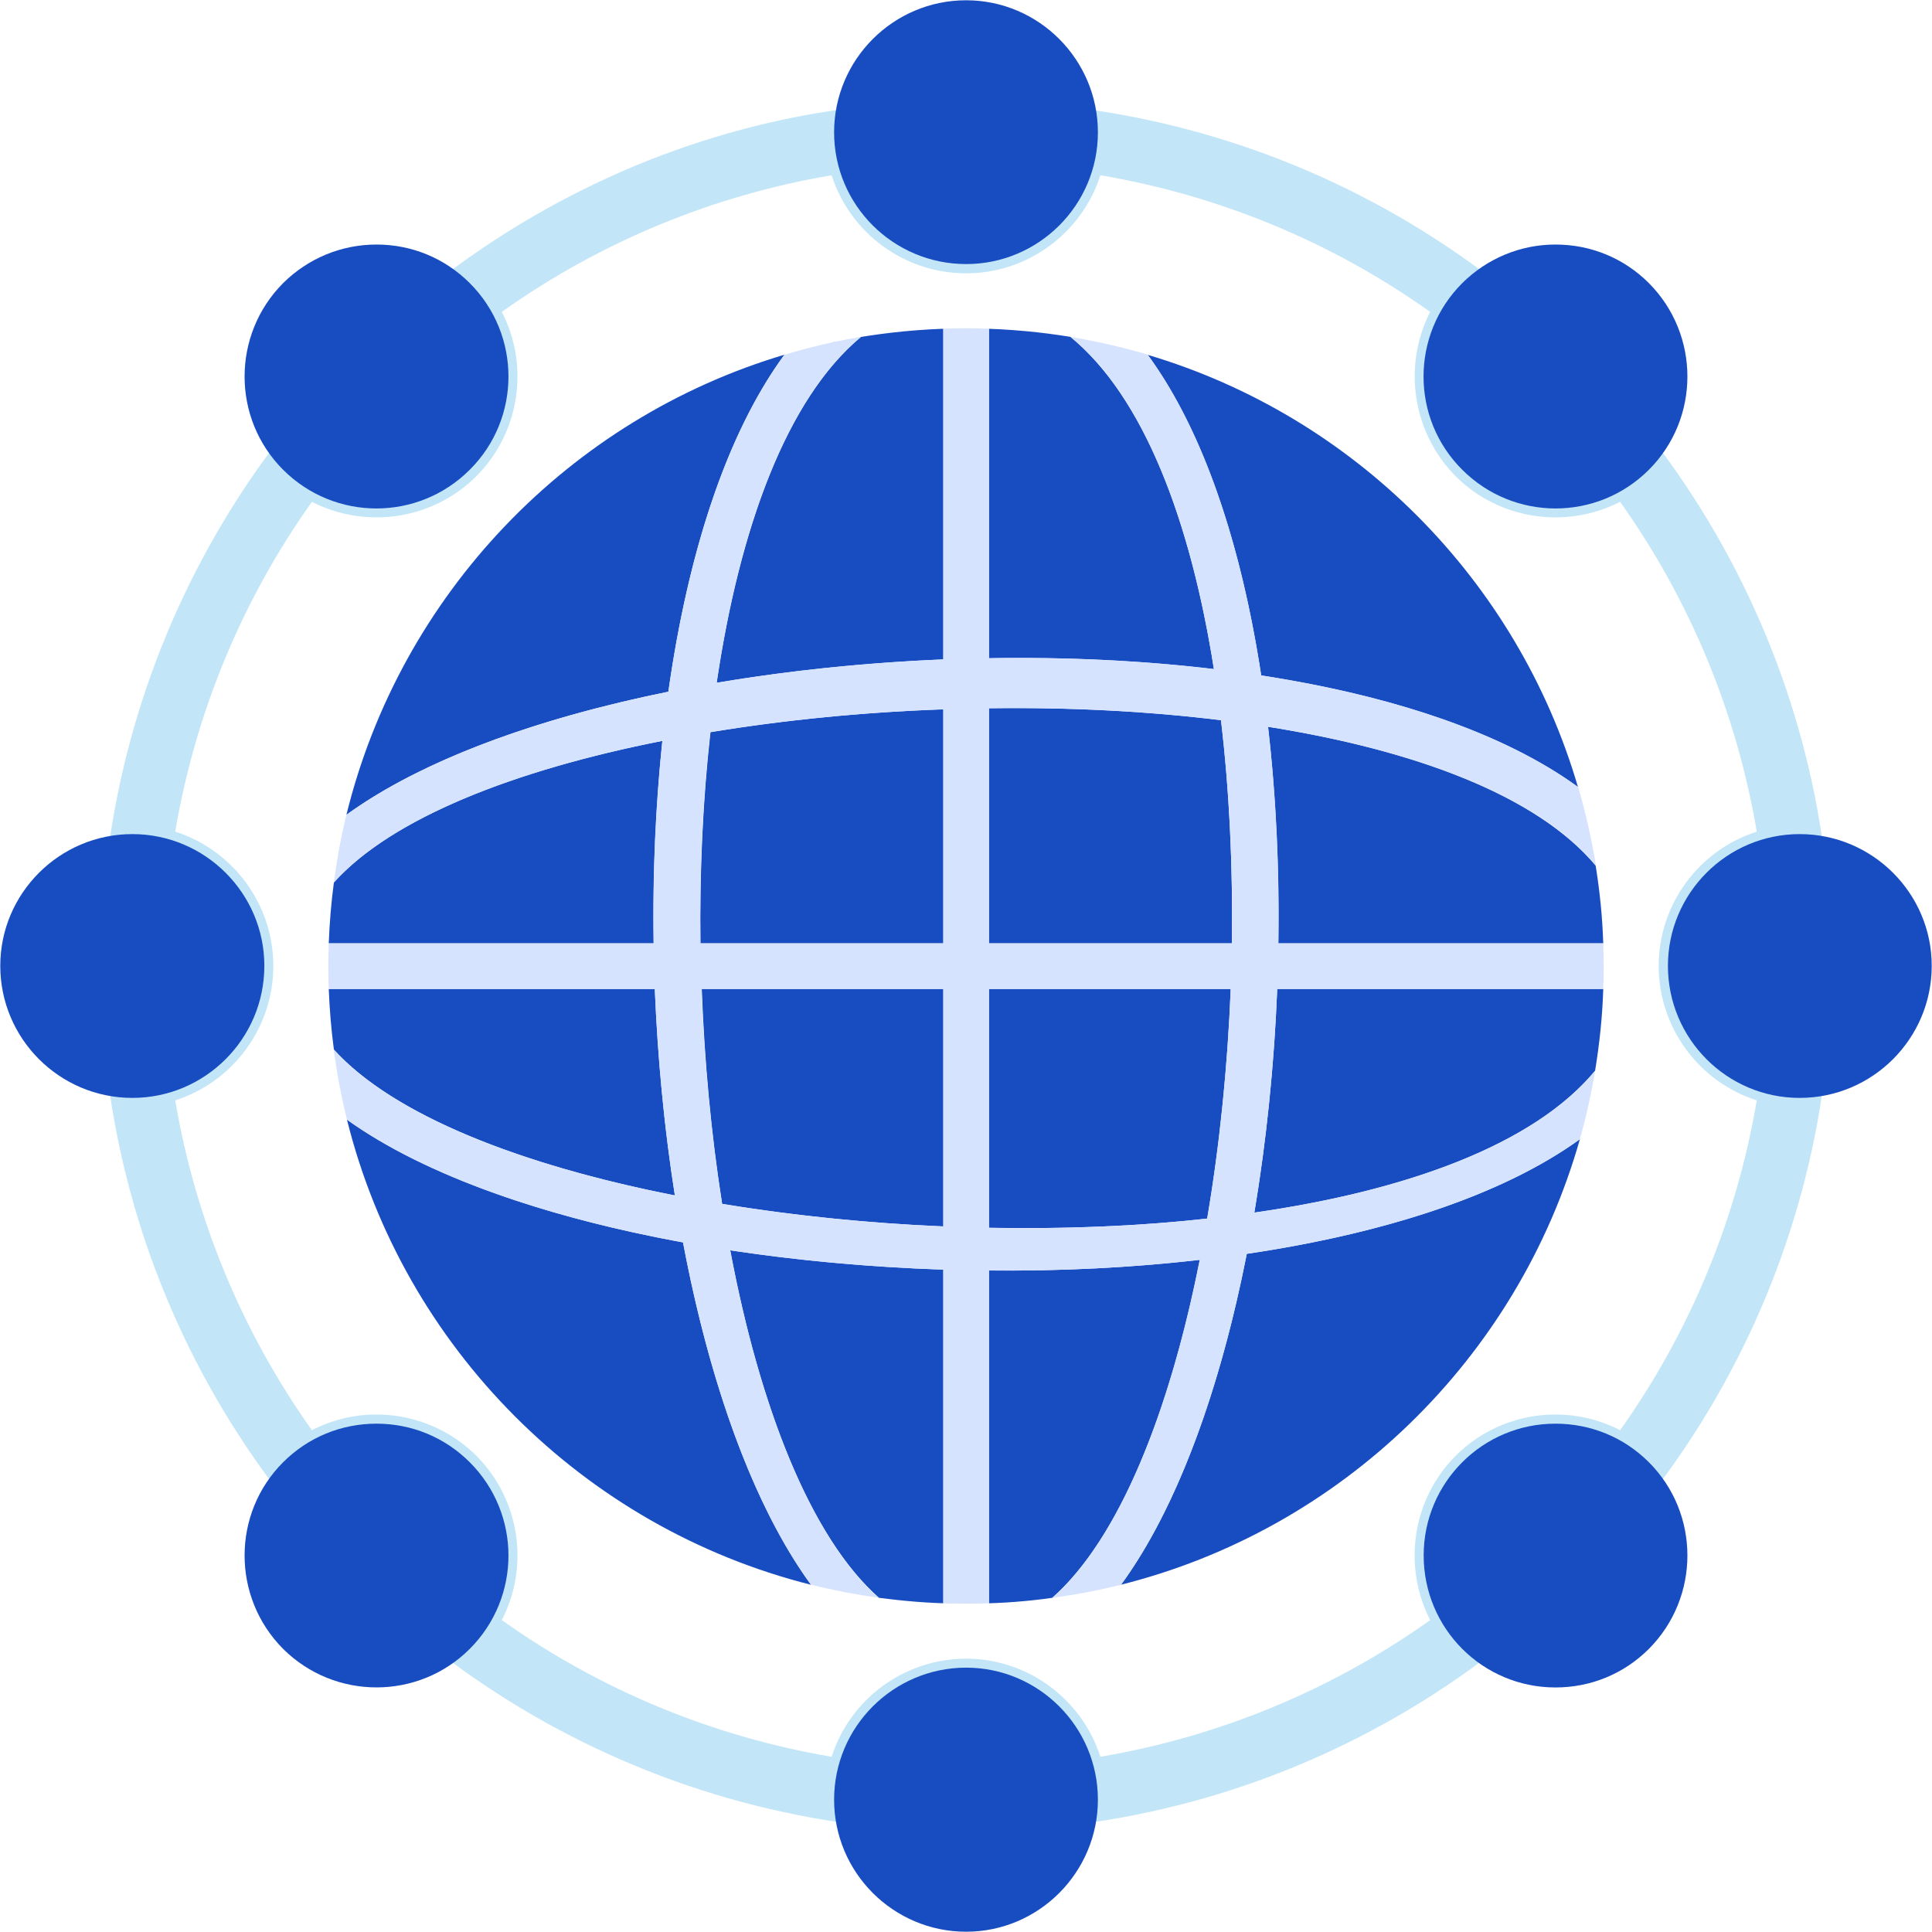 <svg width="63" height="63" viewBox="0 0 63 63" fill="none" xmlns="http://www.w3.org/2000/svg">
<g clip-path="url(#clip0_0_105)">
<path fill-rule="evenodd" clip-rule="evenodd" d="M31.132 10.711C30.043 10.729 28.971 10.835 27.925 11.012C27.978 11.004 28.023 10.995 28.076 10.986C25.648 13.006 24.116 17.232 23.371 22.264C25.746 21.865 28.244 21.608 30.76 21.502V10.72C30.884 10.72 31.008 10.711 31.132 10.711ZM27.314 11.127C27.225 11.145 27.146 11.172 27.057 11.19C27.146 11.163 27.225 11.145 27.314 11.127ZM25.595 11.562C18.552 13.652 13.059 19.385 11.296 26.57C13.768 24.78 17.515 23.424 21.794 22.556C22.424 18.109 23.664 14.184 25.577 11.57L25.595 11.562ZM32.249 21.467C34.738 21.422 37.228 21.537 39.584 21.821C38.822 16.984 37.299 12.944 34.907 10.986L34.968 10.995C33.95 10.826 32.913 10.729 31.85 10.711C31.983 10.711 32.116 10.72 32.249 10.72V21.467ZM41.126 22.025C45.299 22.672 48.975 23.859 51.456 25.666C49.48 18.906 44.165 13.573 37.423 11.57C39.265 14.078 40.479 17.799 41.126 22.025ZM10.888 28.776C10.8 29.422 10.747 30.087 10.72 30.76H21.316C21.281 28.519 21.378 26.295 21.599 24.16C16.78 25.108 12.775 26.676 10.888 28.776ZM22.84 30.76H30.76V23.132C28.164 23.221 25.586 23.478 23.168 23.876C22.92 26.082 22.813 28.412 22.84 30.76ZM32.249 30.76H40.169C40.205 28.279 40.089 25.808 39.815 23.486C37.405 23.185 34.827 23.061 32.249 23.097V30.76ZM41.684 30.76H52.28C52.253 29.901 52.165 29.05 52.032 28.226C50.109 25.932 46.132 24.461 41.347 23.699C41.613 25.976 41.719 28.359 41.684 30.76ZM10.72 32.249C10.747 32.913 10.8 33.578 10.888 34.224C12.829 36.368 17.001 37.998 22.007 38.982C21.662 36.802 21.449 34.534 21.352 32.249H10.72ZM23.549 39.257C25.852 39.637 28.297 39.886 30.76 39.992V32.249H22.884C22.973 34.632 23.194 37.006 23.549 39.257ZM32.249 40.036C34.667 40.08 37.086 39.992 39.363 39.735C39.77 37.352 40.027 34.8 40.134 32.249H32.249V40.036ZM40.904 39.54C45.866 38.831 50.021 37.325 52.014 34.915C52.156 34.047 52.253 33.152 52.28 32.249H41.649C41.551 34.729 41.294 37.201 40.904 39.54ZM11.314 36.51C13.165 43.943 19.012 49.808 26.446 51.678C24.55 49.073 23.132 45.068 22.273 40.514C17.808 39.691 13.874 38.344 11.314 36.51ZM28.661 52.103C29.476 52.209 30.3 52.28 31.132 52.289C31.008 52.289 30.884 52.289 30.76 52.28V41.401C28.404 41.321 26.056 41.108 23.814 40.772C24.771 45.866 26.428 50.127 28.661 52.103ZM31.859 52.289C32.692 52.28 33.507 52.218 34.313 52.103C36.501 50.171 38.14 46.043 39.124 41.081C36.9 41.339 34.579 41.454 32.249 41.427V52.28C32.116 52.289 31.983 52.289 31.859 52.289ZM36.475 51.695C43.731 49.906 49.489 44.306 51.518 37.148C48.94 39.008 45.059 40.231 40.656 40.887C39.788 45.281 38.406 49.144 36.554 51.678L36.475 51.695Z" fill="#184DC1"/>
<path fill-rule="evenodd" clip-rule="evenodd" d="M28.076 10.986C27.225 11.127 26.392 11.322 25.577 11.57C19.234 20.217 20.315 43.279 26.446 51.678C27.172 51.855 27.907 51.996 28.66 52.103C21.662 45.919 20.377 17.373 28.076 10.986ZM34.313 52.103C35.075 52.005 35.828 51.855 36.554 51.678C42.685 43.279 43.766 20.217 37.423 11.562C36.599 11.322 35.766 11.127 34.907 10.986C42.703 17.365 41.294 45.928 34.313 52.103ZM31.504 10.702C31.247 10.702 31.008 10.711 30.76 10.72V52.28C31.274 52.298 31.726 52.298 32.249 52.28V10.72C32.001 10.711 31.753 10.702 31.504 10.702Z" fill="#D6E3FF"/>
<path fill-rule="evenodd" clip-rule="evenodd" d="M11.296 26.57C11.119 27.287 10.986 28.023 10.888 28.776C17.037 21.945 45.697 20.678 52.041 28.226C51.899 27.349 51.704 26.499 51.465 25.666C42.809 19.376 19.668 20.501 11.296 26.57ZM10.88 34.224C10.986 34.995 11.128 35.757 11.314 36.51C19.721 42.535 42.924 43.358 51.518 37.148C51.722 36.422 51.89 35.677 52.014 34.915C45.627 42.641 17.028 41.02 10.88 34.224ZM10.72 30.76C10.702 31.283 10.702 31.726 10.72 32.249H52.28C52.298 31.726 52.298 31.283 52.28 30.76H10.72Z" fill="#D6E3FF"/>
<path fill-rule="evenodd" clip-rule="evenodd" d="M27.943 3.508C27.899 3.508 27.854 3.517 27.81 3.517C22.902 4.129 18.251 6.095 14.326 9.108C13.856 9.471 13.785 10.162 14.184 10.605C15.061 11.606 15.008 13.13 14.069 14.069C13.13 15.008 11.606 15.052 10.605 14.175C10.162 13.786 9.471 13.856 9.108 14.326C6.095 18.251 4.164 22.911 3.517 27.81C3.446 28.404 3.889 28.935 4.483 28.971C5.812 29.059 6.848 30.167 6.848 31.505C6.848 32.834 5.803 33.941 4.483 34.029C3.88 34.065 3.446 34.596 3.517 35.19C4.155 40.098 6.095 44.749 9.108 48.674C9.471 49.144 10.162 49.215 10.605 48.825C11.606 47.948 13.13 48.001 14.069 48.94C15.008 49.879 15.061 51.394 14.184 52.395C13.785 52.838 13.856 53.529 14.326 53.892C18.251 56.905 22.911 58.836 27.81 59.483C28.404 59.563 28.935 59.12 28.98 58.526C29.059 57.197 30.167 56.152 31.504 56.152C32.833 56.152 33.941 57.197 34.029 58.526C34.065 59.12 34.596 59.554 35.19 59.483C40.089 58.845 44.749 56.905 48.674 53.892C49.144 53.529 49.215 52.838 48.825 52.395C47.948 51.394 47.992 49.879 48.931 48.931C49.87 47.992 51.394 47.939 52.395 48.816C52.838 49.215 53.529 49.144 53.892 48.674C56.905 44.749 58.845 40.089 59.483 35.19C59.554 34.596 59.12 34.065 58.517 34.029C57.197 33.941 56.152 32.834 56.152 31.496C56.152 30.167 57.197 29.059 58.526 28.971C59.12 28.935 59.554 28.404 59.483 27.81C58.845 22.911 56.905 18.251 53.892 14.326C53.529 13.856 52.838 13.786 52.395 14.184C51.394 15.061 49.879 15.008 48.931 14.069C47.992 13.13 47.948 11.606 48.816 10.605C49.215 10.162 49.144 9.471 48.674 9.108C44.749 6.095 40.089 4.164 35.19 3.526C34.596 3.446 34.065 3.889 34.029 4.483C33.941 5.812 32.833 6.849 31.496 6.849C30.167 6.849 29.059 5.803 28.971 4.483C28.935 3.934 28.483 3.508 27.943 3.508ZM46.636 10.171C45.733 11.934 46.061 14.113 47.469 15.531C48.887 16.948 51.066 17.267 52.829 16.364C55.106 19.562 56.63 23.247 57.286 27.119C55.398 27.721 54.087 29.493 54.087 31.496C54.087 33.507 55.398 35.279 57.286 35.881C56.63 39.753 55.106 43.438 52.829 46.637C51.066 45.724 48.887 46.052 47.469 47.469C46.052 48.887 45.733 51.066 46.636 52.829C43.438 55.106 39.753 56.63 35.881 57.286C35.279 55.399 33.507 54.087 31.504 54.087C29.493 54.087 27.721 55.399 27.119 57.286C23.247 56.63 19.562 55.106 16.363 52.829C17.276 51.066 16.948 48.887 15.531 47.469C14.113 46.052 11.934 45.724 10.171 46.637C7.894 43.438 6.37 39.753 5.714 35.881C7.601 35.279 8.913 33.507 8.913 31.496C8.913 29.493 7.601 27.721 5.714 27.119C6.37 23.247 7.894 19.562 10.171 16.364C11.934 17.267 14.113 16.948 15.531 15.531C16.948 14.113 17.276 11.934 16.363 10.171C19.562 7.894 23.247 6.37 27.119 5.715C27.721 7.602 29.493 8.913 31.504 8.913C33.507 8.913 35.279 7.602 35.881 5.715C39.753 6.37 43.438 7.894 46.636 10.171Z" fill="#C2E6F7"/>
<path fill-rule="evenodd" clip-rule="evenodd" d="M31.505 54.38C29.13 54.38 27.199 56.311 27.199 58.685C27.199 61.06 29.13 62.991 31.505 62.991C33.87 62.991 35.801 61.06 35.801 58.685C35.801 56.311 33.87 54.38 31.505 54.38Z" fill="#184DC1"/>
<path fill-rule="evenodd" clip-rule="evenodd" d="M50.721 46.424C48.346 46.424 46.424 48.346 46.424 50.721C46.424 53.104 48.346 55.026 50.721 55.026C51.872 55.026 52.953 54.583 53.768 53.768C55.443 52.085 55.443 49.356 53.768 47.682C52.953 46.867 51.872 46.424 50.721 46.424Z" fill="#184DC1"/>
<path fill-rule="evenodd" clip-rule="evenodd" d="M58.685 27.199C56.311 27.199 54.389 29.13 54.389 31.495C54.389 33.87 56.311 35.801 58.685 35.801C61.06 35.801 62.991 33.87 62.991 31.495C62.991 29.13 61.06 27.199 58.685 27.199Z" fill="#184DC1"/>
<path fill-rule="evenodd" clip-rule="evenodd" d="M50.721 7.974C49.578 7.974 48.497 8.425 47.682 9.232C45.999 10.915 45.999 13.644 47.682 15.318C49.365 17.001 52.085 17.001 53.768 15.318C55.443 13.644 55.443 10.915 53.768 9.232C52.953 8.417 51.873 7.974 50.721 7.974Z" fill="#184DC1"/>
<path fill-rule="evenodd" clip-rule="evenodd" d="M31.505 0.009C29.13 0.009 27.199 1.94 27.199 4.315C27.199 6.689 29.13 8.611 31.505 8.611C33.87 8.611 35.801 6.689 35.801 4.315C35.801 1.94 33.87 0.009 31.505 0.009Z" fill="#184DC1"/>
<path fill-rule="evenodd" clip-rule="evenodd" d="M12.279 7.974C11.127 7.974 10.047 8.425 9.232 9.232C7.557 10.915 7.557 13.644 9.232 15.318C10.915 17.001 13.635 17.001 15.318 15.318C17.001 13.644 17.001 10.915 15.318 9.232C14.503 8.417 13.422 7.974 12.279 7.974Z" fill="#184DC1"/>
<path fill-rule="evenodd" clip-rule="evenodd" d="M4.315 27.199C1.94 27.199 0.009 29.13 0.009 31.495C0.009 33.87 1.94 35.801 4.315 35.801C6.689 35.801 8.62 33.87 8.62 31.495C8.62 29.13 6.689 27.199 4.315 27.199Z" fill="#184DC1"/>
<path fill-rule="evenodd" clip-rule="evenodd" d="M12.279 46.424C11.127 46.424 10.047 46.867 9.232 47.682C7.557 49.356 7.557 52.085 9.232 53.768C10.915 55.443 13.644 55.443 15.318 53.768C17.001 52.085 17.001 49.365 15.318 47.682C14.503 46.867 13.422 46.424 12.279 46.424Z" fill="#184DC1"/>
</g>
<defs>
<clipPath id="clip0_0_105">
<rect width="63" height="63" fill="white" transform="matrix(1 0 0 -1 0 63)"/>
</clipPath>
</defs>
</svg>
